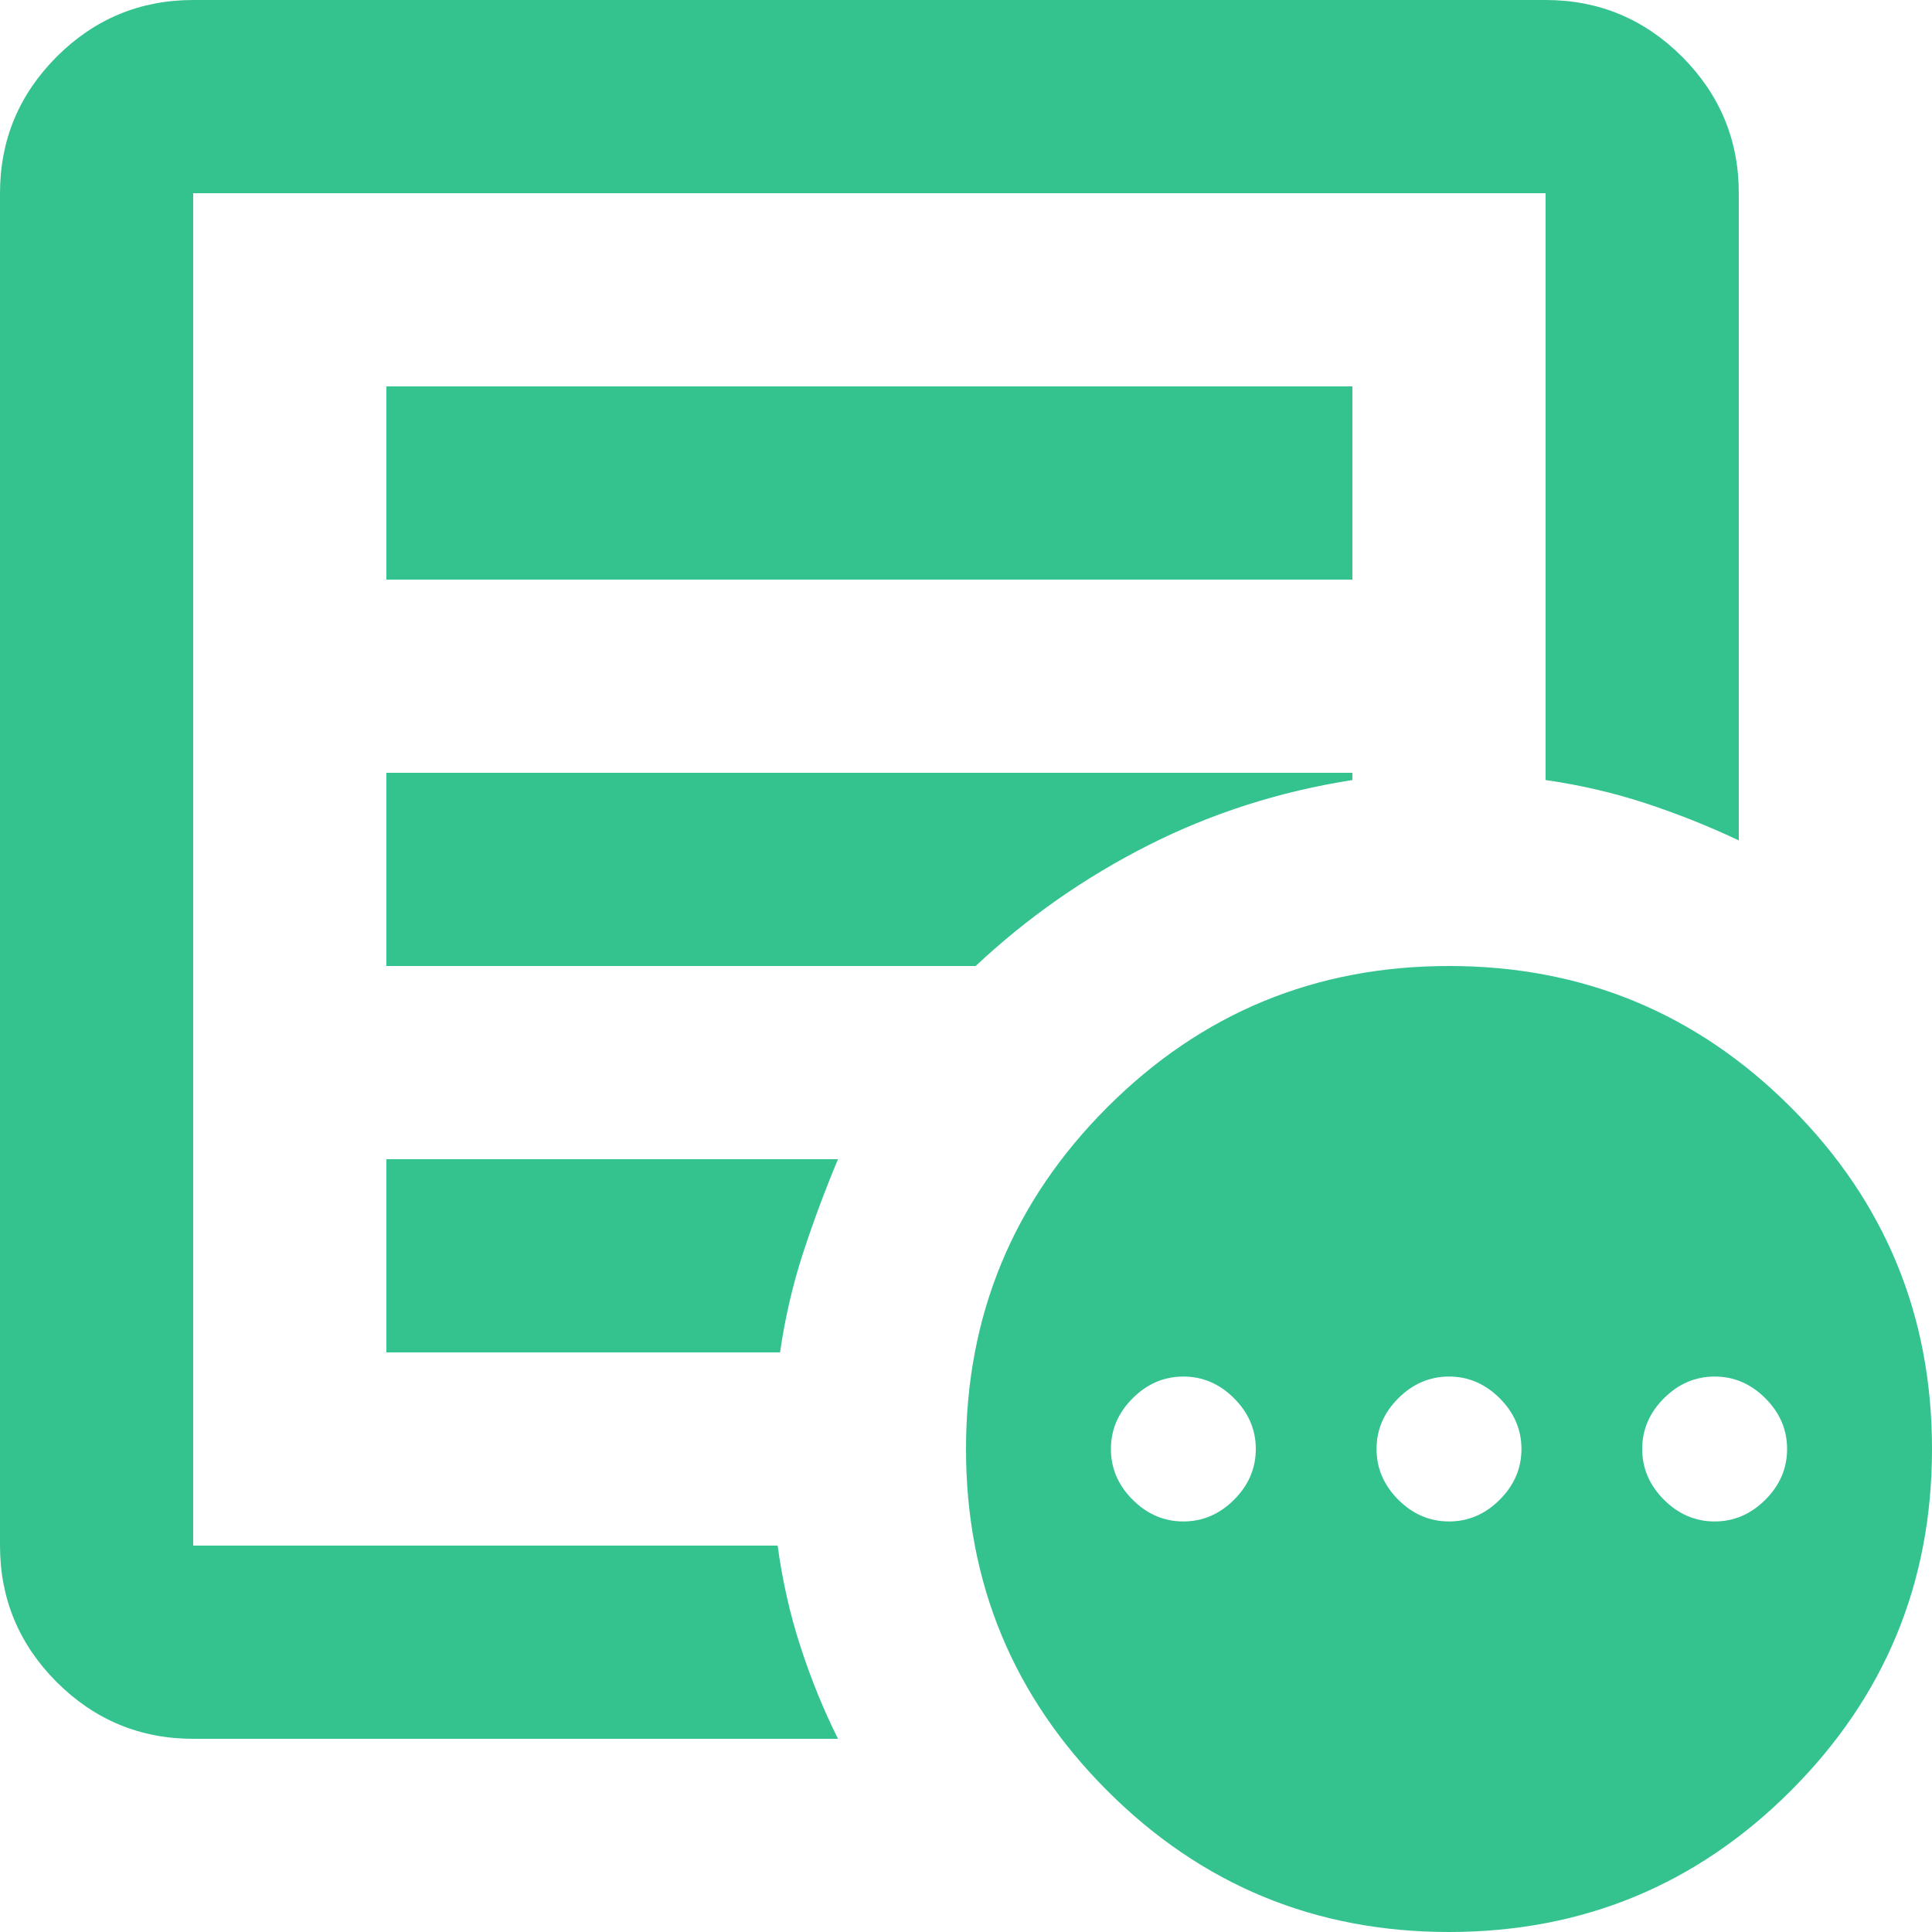 <svg width="20" height="20" viewBox="0 0 20 20" fill="none" xmlns="http://www.w3.org/2000/svg">
<path d="M12.25 15.75C12.45 15.75 12.625 15.675 12.775 15.525C12.925 15.375 13 15.2 13 15C13 14.8 12.925 14.625 12.775 14.475C12.625 14.325 12.45 14.25 12.25 14.25C12.05 14.25 11.875 14.325 11.725 14.475C11.575 14.625 11.5 14.8 11.5 15C11.5 15.2 11.575 15.375 11.725 15.525C11.875 15.675 12.05 15.75 12.25 15.75ZM15 15.75C15.2 15.75 15.375 15.675 15.525 15.525C15.675 15.375 15.75 15.2 15.75 15C15.75 14.8 15.675 14.625 15.525 14.475C15.375 14.325 15.2 14.25 15 14.25C14.8 14.25 14.625 14.325 14.475 14.475C14.325 14.625 14.25 14.8 14.25 15C14.25 15.2 14.325 15.375 14.475 15.525C14.625 15.675 14.8 15.75 15 15.75ZM17.75 15.75C17.95 15.75 18.125 15.675 18.275 15.525C18.425 15.375 18.5 15.2 18.5 15C18.5 14.8 18.425 14.625 18.275 14.475C18.125 14.325 17.95 14.25 17.75 14.25C17.55 14.25 17.375 14.325 17.225 14.475C17.075 14.625 17 14.8 17 15C17 15.2 17.075 15.375 17.225 15.525C17.375 15.675 17.55 15.75 17.75 15.75ZM2 18C1.45 18 0.979 17.804 0.587 17.413C0.196 17.021 0 16.55 0 16V2C0 1.45 0.196 0.979 0.587 0.587C0.979 0.196 1.45 0 2 0H16C16.55 0 17.021 0.196 17.413 0.587C17.804 0.979 18 1.45 18 2V8.7C17.683 8.55 17.358 8.421 17.025 8.312C16.692 8.204 16.35 8.125 16 8.075V2H2V16H8.05C8.1 16.367 8.179 16.717 8.288 17.05C8.396 17.383 8.525 17.7 8.675 18H2ZM2 15V16V2V8.075V8V15ZM4 14H8.075C8.125 13.65 8.204 13.308 8.312 12.975C8.421 12.642 8.542 12.317 8.675 12H4V14ZM4 10H10.1C10.633 9.5 11.229 9.083 11.887 8.75C12.546 8.417 13.25 8.192 14 8.075V8H4V10ZM4 6H14V4H4V6ZM15 20C13.617 20 12.438 19.513 11.463 18.538C10.488 17.563 10 16.383 10 15C10 13.617 10.488 12.437 11.463 11.462C12.438 10.487 13.617 10 15 10C16.383 10 17.563 10.487 18.538 11.462C19.513 12.437 20 13.617 20 15C20 16.383 19.513 17.563 18.538 18.538C17.563 19.513 16.383 20 15 20Z" fill="#34C38F"/>
</svg>

